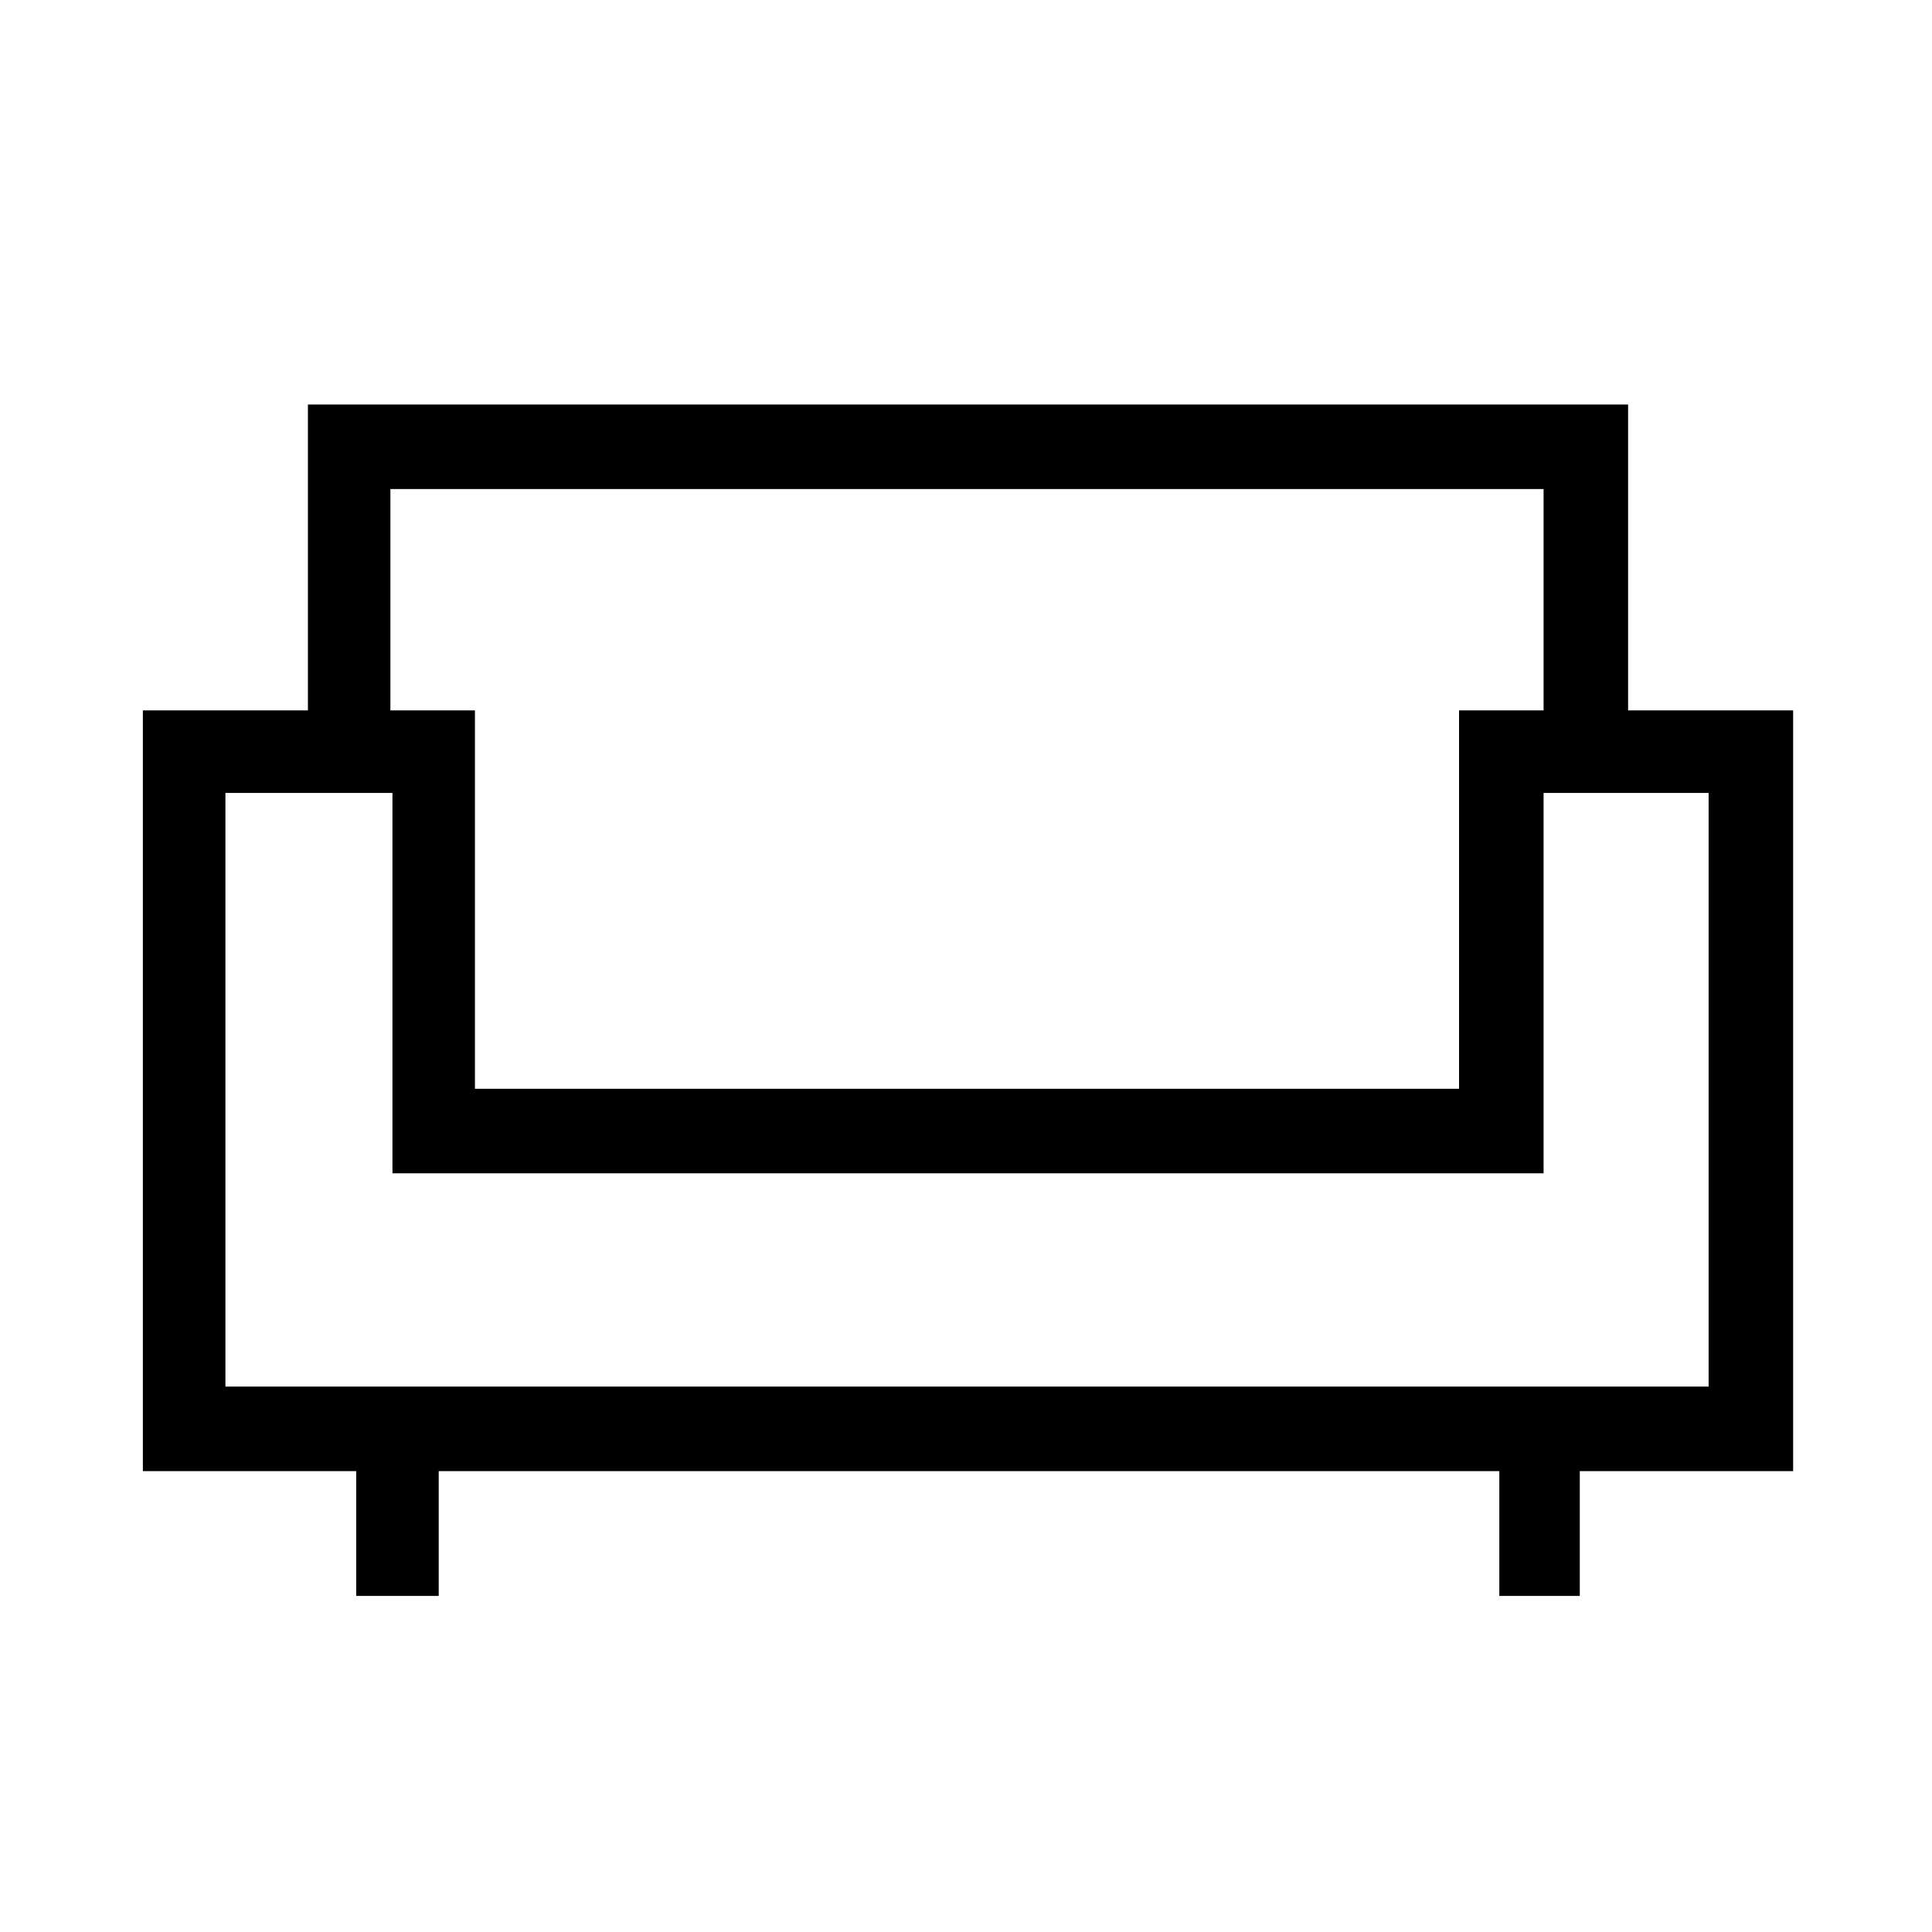 <svg xmlns="http://www.w3.org/2000/svg" height="40" width="40"><path d="M7.375 33.042V30.458H2.958V14.708H6.375V8.375H33.708V14.708H37.125V30.458H32.708V33.042H31.042V30.458H9.083V33.042ZM4.667 28.708H35.375V16.417H31.958V24.292H8.125V16.417H4.667ZM9.833 22.542H30.208V14.708H31.958V10.125H8.083V14.708H9.833ZM20.042 24.292ZM20.042 22.542ZM20.042 24.292Z"/></svg>